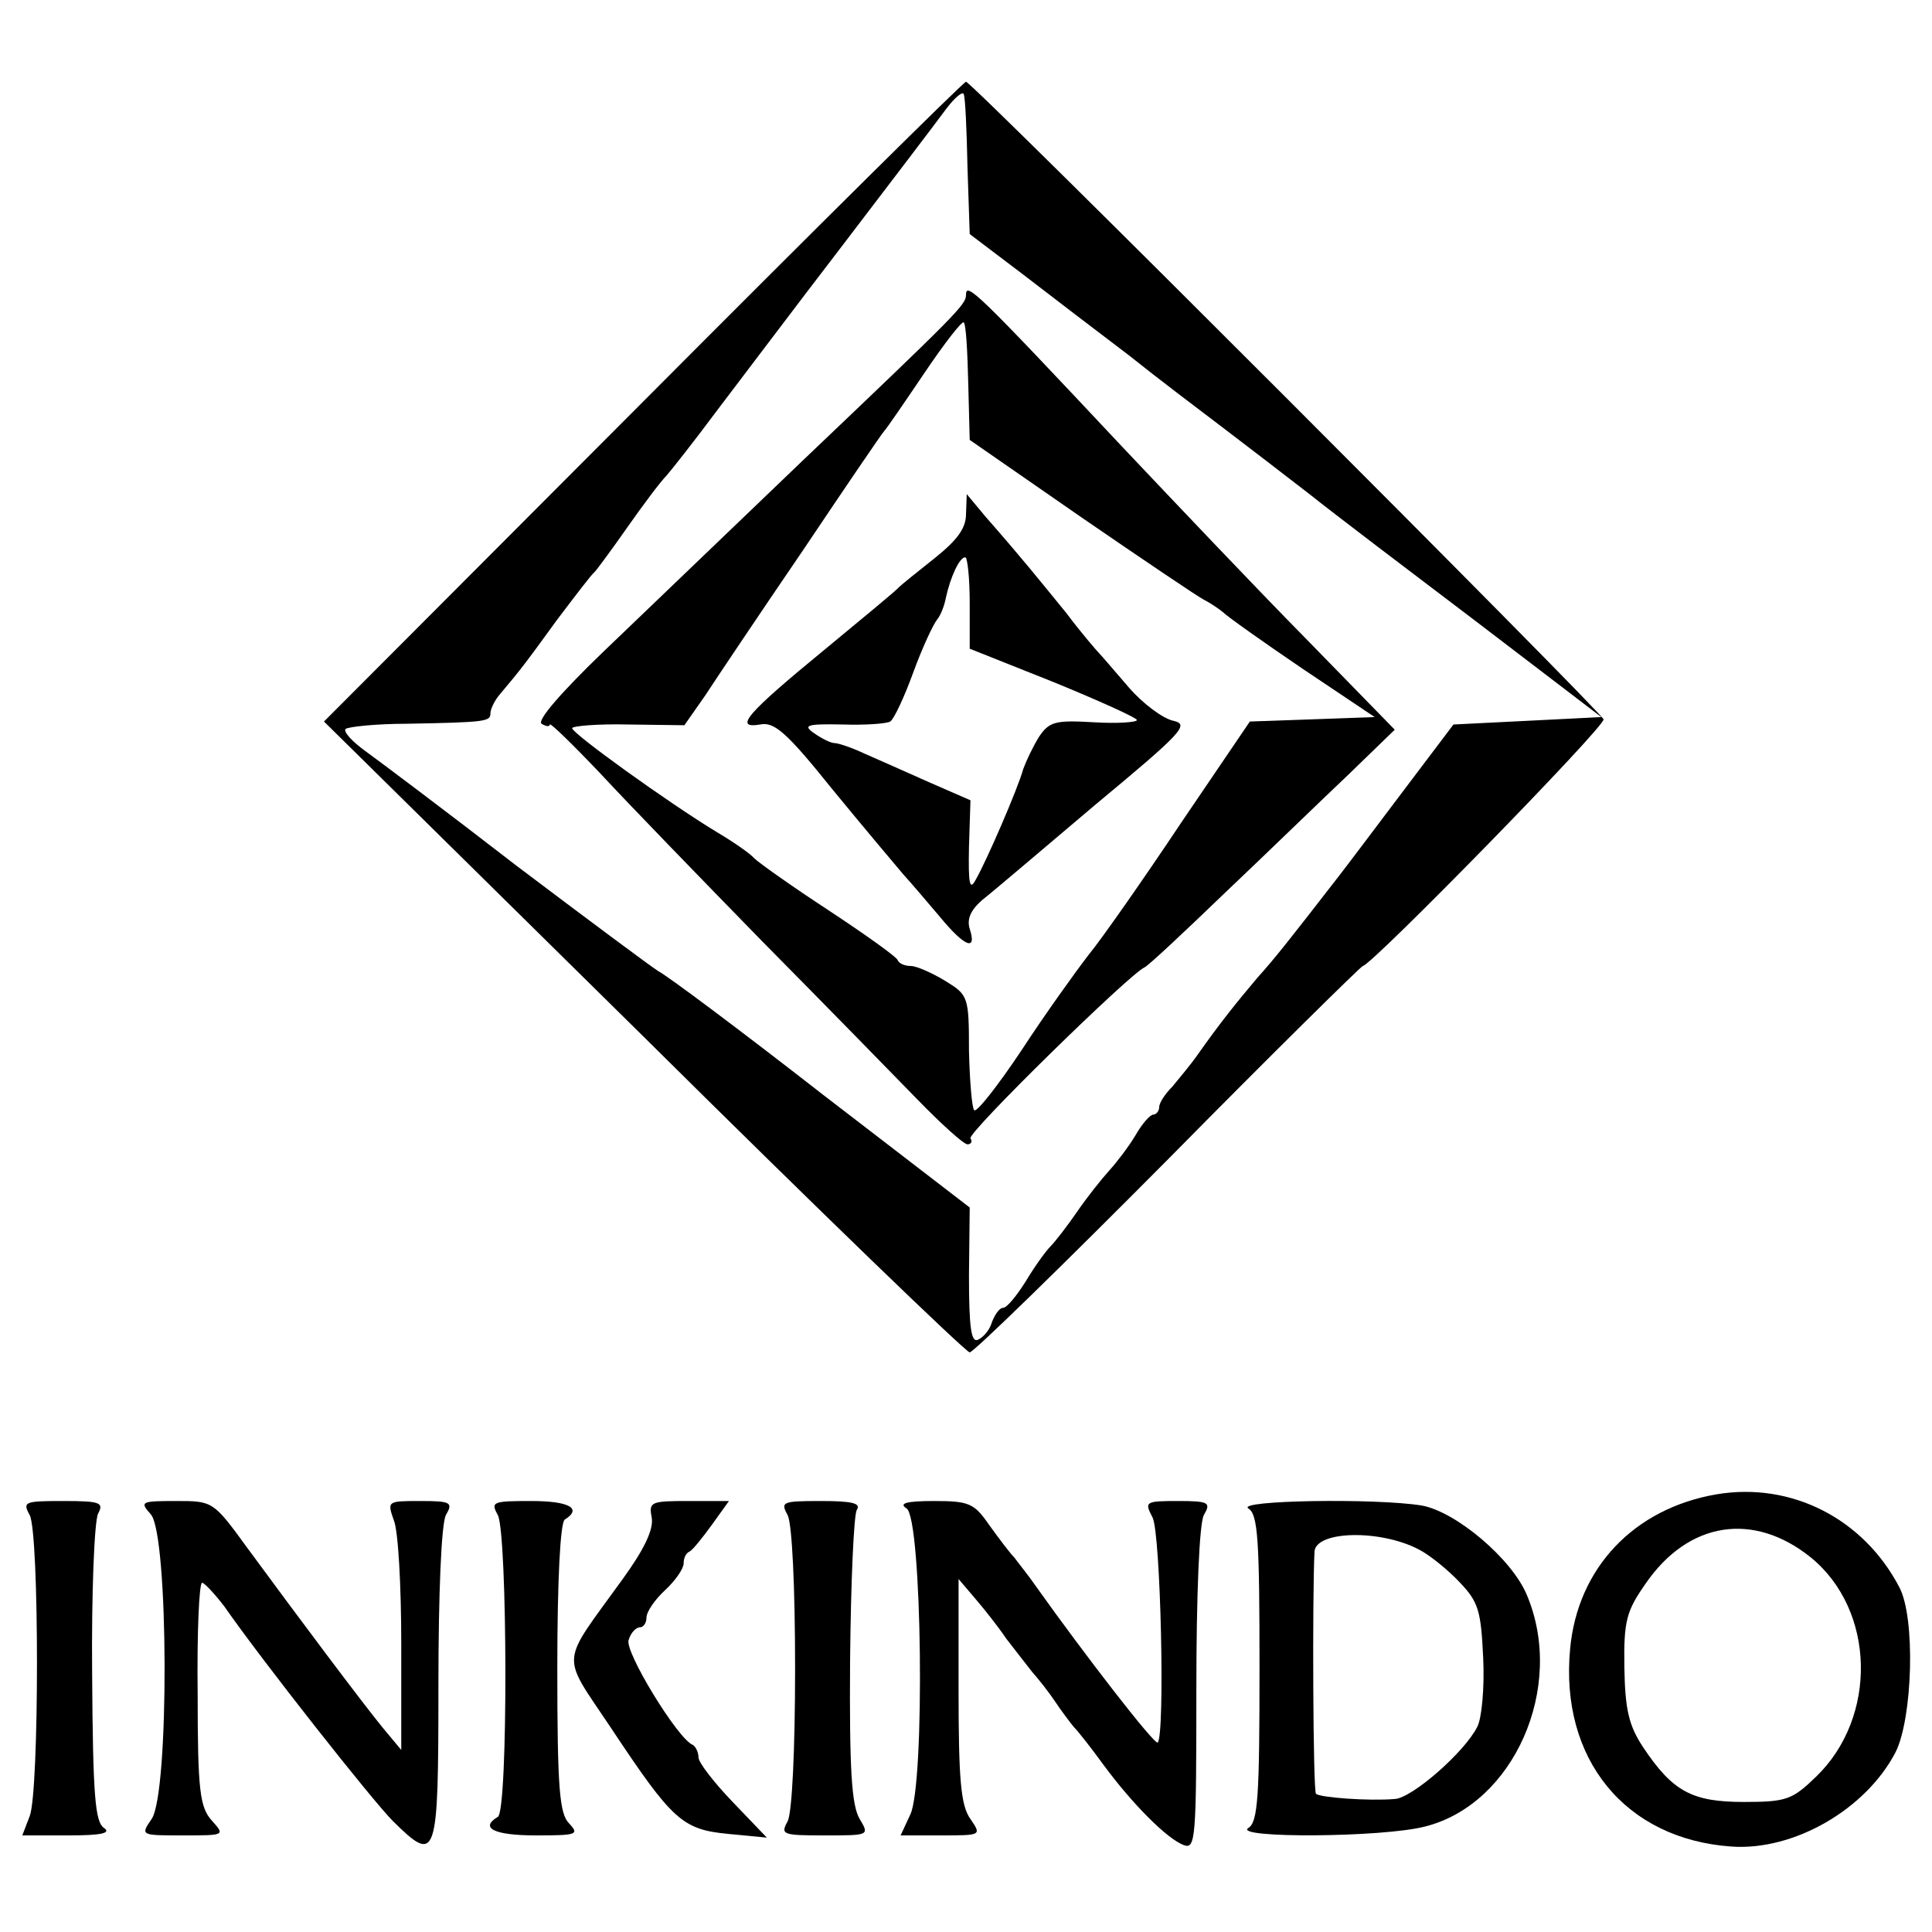 <?xml version="1.0" standalone="no"?>
<!DOCTYPE svg PUBLIC "-//W3C//DTD SVG 20010904//EN"
 "http://www.w3.org/TR/2001/REC-SVG-20010904/DTD/svg10.dtd">
<svg version="1.0" xmlns="http://www.w3.org/2000/svg"
 width="260pt" height="260pt" viewBox="0 0 260 260"
 preserveAspectRatio="xMidYMid meet">
<g transform="translate(0,260) scale(0.1,-0.1)"
fill="#000000" stroke="none">
<path d="M865 2059 l-429 -430 430 -424 c236 -234 433 -424 439 -425 5 0 125
117 267 260 141 143 260 260 262 260 11 0 327 323 324 332 -4 11 -850 858
-858 858 -3 0 -199 -194 -435 -431z m437 316 l3 -90 70 -53 c39 -30 103 -79
144 -110 40 -32 97 -75 126 -97 29 -22 81 -62 116 -89 35 -28 138 -106 229
-175 l165 -126 -99 -5 -100 -5 -68 -90 c-37 -49 -76 -101 -87 -115 -69 -89
-84 -108 -109 -136 -27 -32 -49 -59 -80 -103 -9 -13 -25 -32 -34 -43 -10 -10
-18 -22 -18 -28 0 -5 -4 -10 -8 -10 -4 0 -15 -12 -24 -28 -9 -15 -25 -36 -35
-47 -10 -11 -30 -36 -43 -55 -13 -19 -30 -41 -36 -47 -7 -7 -22 -28 -34 -48
-12 -19 -25 -35 -30 -35 -5 0 -11 -9 -15 -19 -3 -11 -12 -21 -19 -24 -9 -4
-12 16 -12 87 l1 91 -199 153 c-109 85 -208 159 -220 165 -11 7 -97 71 -191
142 -93 72 -185 141 -203 154 -18 13 -30 26 -27 30 4 3 41 7 83 7 106 2 112 3
112 14 0 6 6 18 13 26 27 32 34 41 76 99 25 33 47 62 51 65 3 3 23 30 44 60
21 30 45 62 53 70 7 8 37 46 66 85 29 38 105 139 171 225 65 85 128 168 139
183 12 16 23 25 24 20 2 -4 4 -48 5 -98z"/>
<path d="M1300 2203 c0 -13 -12 -25 -221 -224 -96 -92 -216 -207 -268 -257
-56 -54 -89 -92 -82 -96 6 -4 11 -4 11 -1 0 3 30 -26 68 -66 37 -40 135 -141
217 -225 83 -84 177 -180 209 -213 33 -34 63 -61 68 -61 5 0 7 4 4 8 -4 8 215
222 234 230 5 2 53 47 108 100 56 53 130 125 165 158 l64 62 -121 124 c-67 68
-177 184 -246 257 -197 210 -210 222 -210 204z m3 -118 l2 -77 150 -104 c83
-57 157 -107 165 -111 8 -4 20 -12 26 -17 6 -6 54 -40 107 -76 l97 -65 -84 -3
-84 -3 -93 -137 c-50 -75 -106 -155 -124 -177 -17 -22 -58 -79 -90 -128 -32
-48 -61 -85 -64 -81 -3 3 -6 39 -7 80 0 73 -1 75 -32 94 -18 11 -39 20 -46 20
-8 0 -16 3 -18 8 -1 4 -43 34 -93 67 -49 32 -94 64 -100 70 -5 6 -28 22 -50
35 -66 40 -195 133 -195 140 0 3 34 6 76 5 l75 -1 28 40 c15 23 74 111 132
196 57 85 106 157 109 160 3 3 27 38 54 78 27 40 51 71 53 68 3 -2 5 -39 6
-81z"/>
<path d="M1300 1908 c0 -19 -12 -35 -42 -59 -24 -19 -45 -36 -48 -39 -3 -4
-48 -41 -100 -84 -106 -87 -123 -107 -87 -101 19 4 36 -11 97 -87 41 -50 84
-101 95 -114 11 -12 33 -38 50 -58 33 -40 50 -47 40 -16 -4 13 1 25 17 39 13
10 81 68 152 128 118 98 127 108 105 113 -14 3 -41 23 -60 45 -19 22 -36 42
-39 45 -3 3 -24 27 -45 55 -40 49 -59 73 -109 130 l-25 30 -1 -27z m5 -120 l0
-61 113 -45 c61 -25 112 -48 112 -51 0 -3 -26 -5 -58 -3 -52 3 -60 1 -74 -20
-8 -13 -17 -32 -21 -43 -7 -26 -50 -125 -64 -149 -8 -15 -10 -6 -9 44 l2 63
-55 24 c-31 14 -70 31 -88 39 -17 8 -35 14 -40 14 -5 0 -17 6 -27 13 -16 11
-11 13 38 12 30 -1 59 1 64 4 5 3 19 33 31 66 12 33 27 65 32 71 5 6 10 19 12
30 6 27 18 54 26 54 3 0 6 -28 6 -62z"/>
<path d="M2310 589 c-111 -19 -187 -99 -197 -208 -14 -148 74 -256 217 -266
84 -6 181 50 221 127 23 46 27 181 5 222 -48 92 -145 142 -246 125z m127 -85
c87 -71 90 -215 7 -295 -32 -31 -40 -34 -97 -34 -70 0 -96 14 -136 74 -19 29
-24 50 -25 107 -1 63 3 76 28 112 58 85 146 98 223 36z"/>
<path d="M40 561 c13 -25 13 -371 0 -405 l-10 -26 63 0 c43 0 57 3 47 10 -12
8 -15 43 -16 207 -1 109 3 206 8 216 8 15 3 17 -47 17 -52 0 -55 -1 -45 -19z"/>
<path d="M203 562 c24 -27 25 -376 1 -410 -15 -22 -15 -22 42 -22 57 0 57 0
39 20 -16 18 -19 40 -19 170 -1 83 2 150 6 150 3 0 17 -15 30 -32 50 -72 199
-261 227 -289 59 -58 61 -52 61 182 0 126 4 218 10 230 10 17 7 19 -34 19 -45
0 -45 0 -36 -26 6 -14 10 -89 10 -167 l0 -142 -25 30 c-27 33 -111 145 -183
243 -45 62 -46 62 -95 62 -48 0 -49 -1 -34 -18z"/>
<path d="M670 561 c13 -26 14 -398 0 -406 -25 -15 -5 -25 51 -25 55 0 59 1 45
16 -13 13 -16 46 -16 209 0 118 4 196 10 200 24 15 6 25 -45 25 -52 0 -55 -1
-45 -19z"/>
<path d="M877 558 c3 -16 -10 -43 -39 -83 -85 -118 -84 -98 -16 -200 83 -125
96 -137 158 -143 l52 -5 -46 48 c-25 26 -46 53 -46 60 0 7 -4 15 -8 17 -20 8
-92 126 -86 141 3 10 10 17 15 17 5 0 9 6 9 13 0 8 11 24 25 37 14 13 25 29
25 36 0 7 3 14 8 16 4 2 17 18 30 36 l23 32 -54 0 c-51 0 -54 -1 -50 -22z"/>
<path d="M1060 561 c6 -12 10 -97 10 -206 0 -109 -4 -194 -10 -206 -10 -18 -7
-19 50 -19 60 0 60 0 47 22 -11 18 -14 67 -13 213 1 105 5 196 9 203 6 9 -6
12 -48 12 -52 0 -55 -1 -45 -19z"/>
<path d="M1220 570 c21 -13 25 -371 5 -412 l-13 -28 54 0 c55 0 55 0 40 22
-13 18 -16 53 -16 173 l0 150 23 -27 c12 -14 31 -38 41 -53 11 -14 27 -35 35
-45 9 -10 23 -28 31 -40 8 -12 20 -28 25 -34 6 -6 24 -29 40 -51 39 -53 86
-100 108 -108 16 -6 17 8 17 209 0 129 4 223 10 235 10 17 7 19 -35 19 -44 0
-45 -1 -34 -22 11 -21 17 -293 7 -303 -4 -4 -99 119 -163 209 -11 16 -25 33
-30 40 -6 6 -21 26 -34 44 -20 29 -27 32 -74 32 -37 0 -48 -3 -37 -10z"/>
<path d="M1680 570 c13 -8 15 -43 15 -215 0 -172 -2 -207 -15 -215 -22 -14
181 -13 238 2 119 30 189 187 137 311 -20 49 -96 113 -142 121 -62 10 -250 7
-233 -4z m229 -55 c14 -7 39 -27 55 -44 26 -27 29 -39 32 -102 2 -40 -2 -82
-8 -93 -17 -34 -88 -96 -111 -97 -35 -3 -101 2 -106 7 -4 3 -5 266 -2 326 2
28 88 30 140 3z"/>
</g>
</svg>
